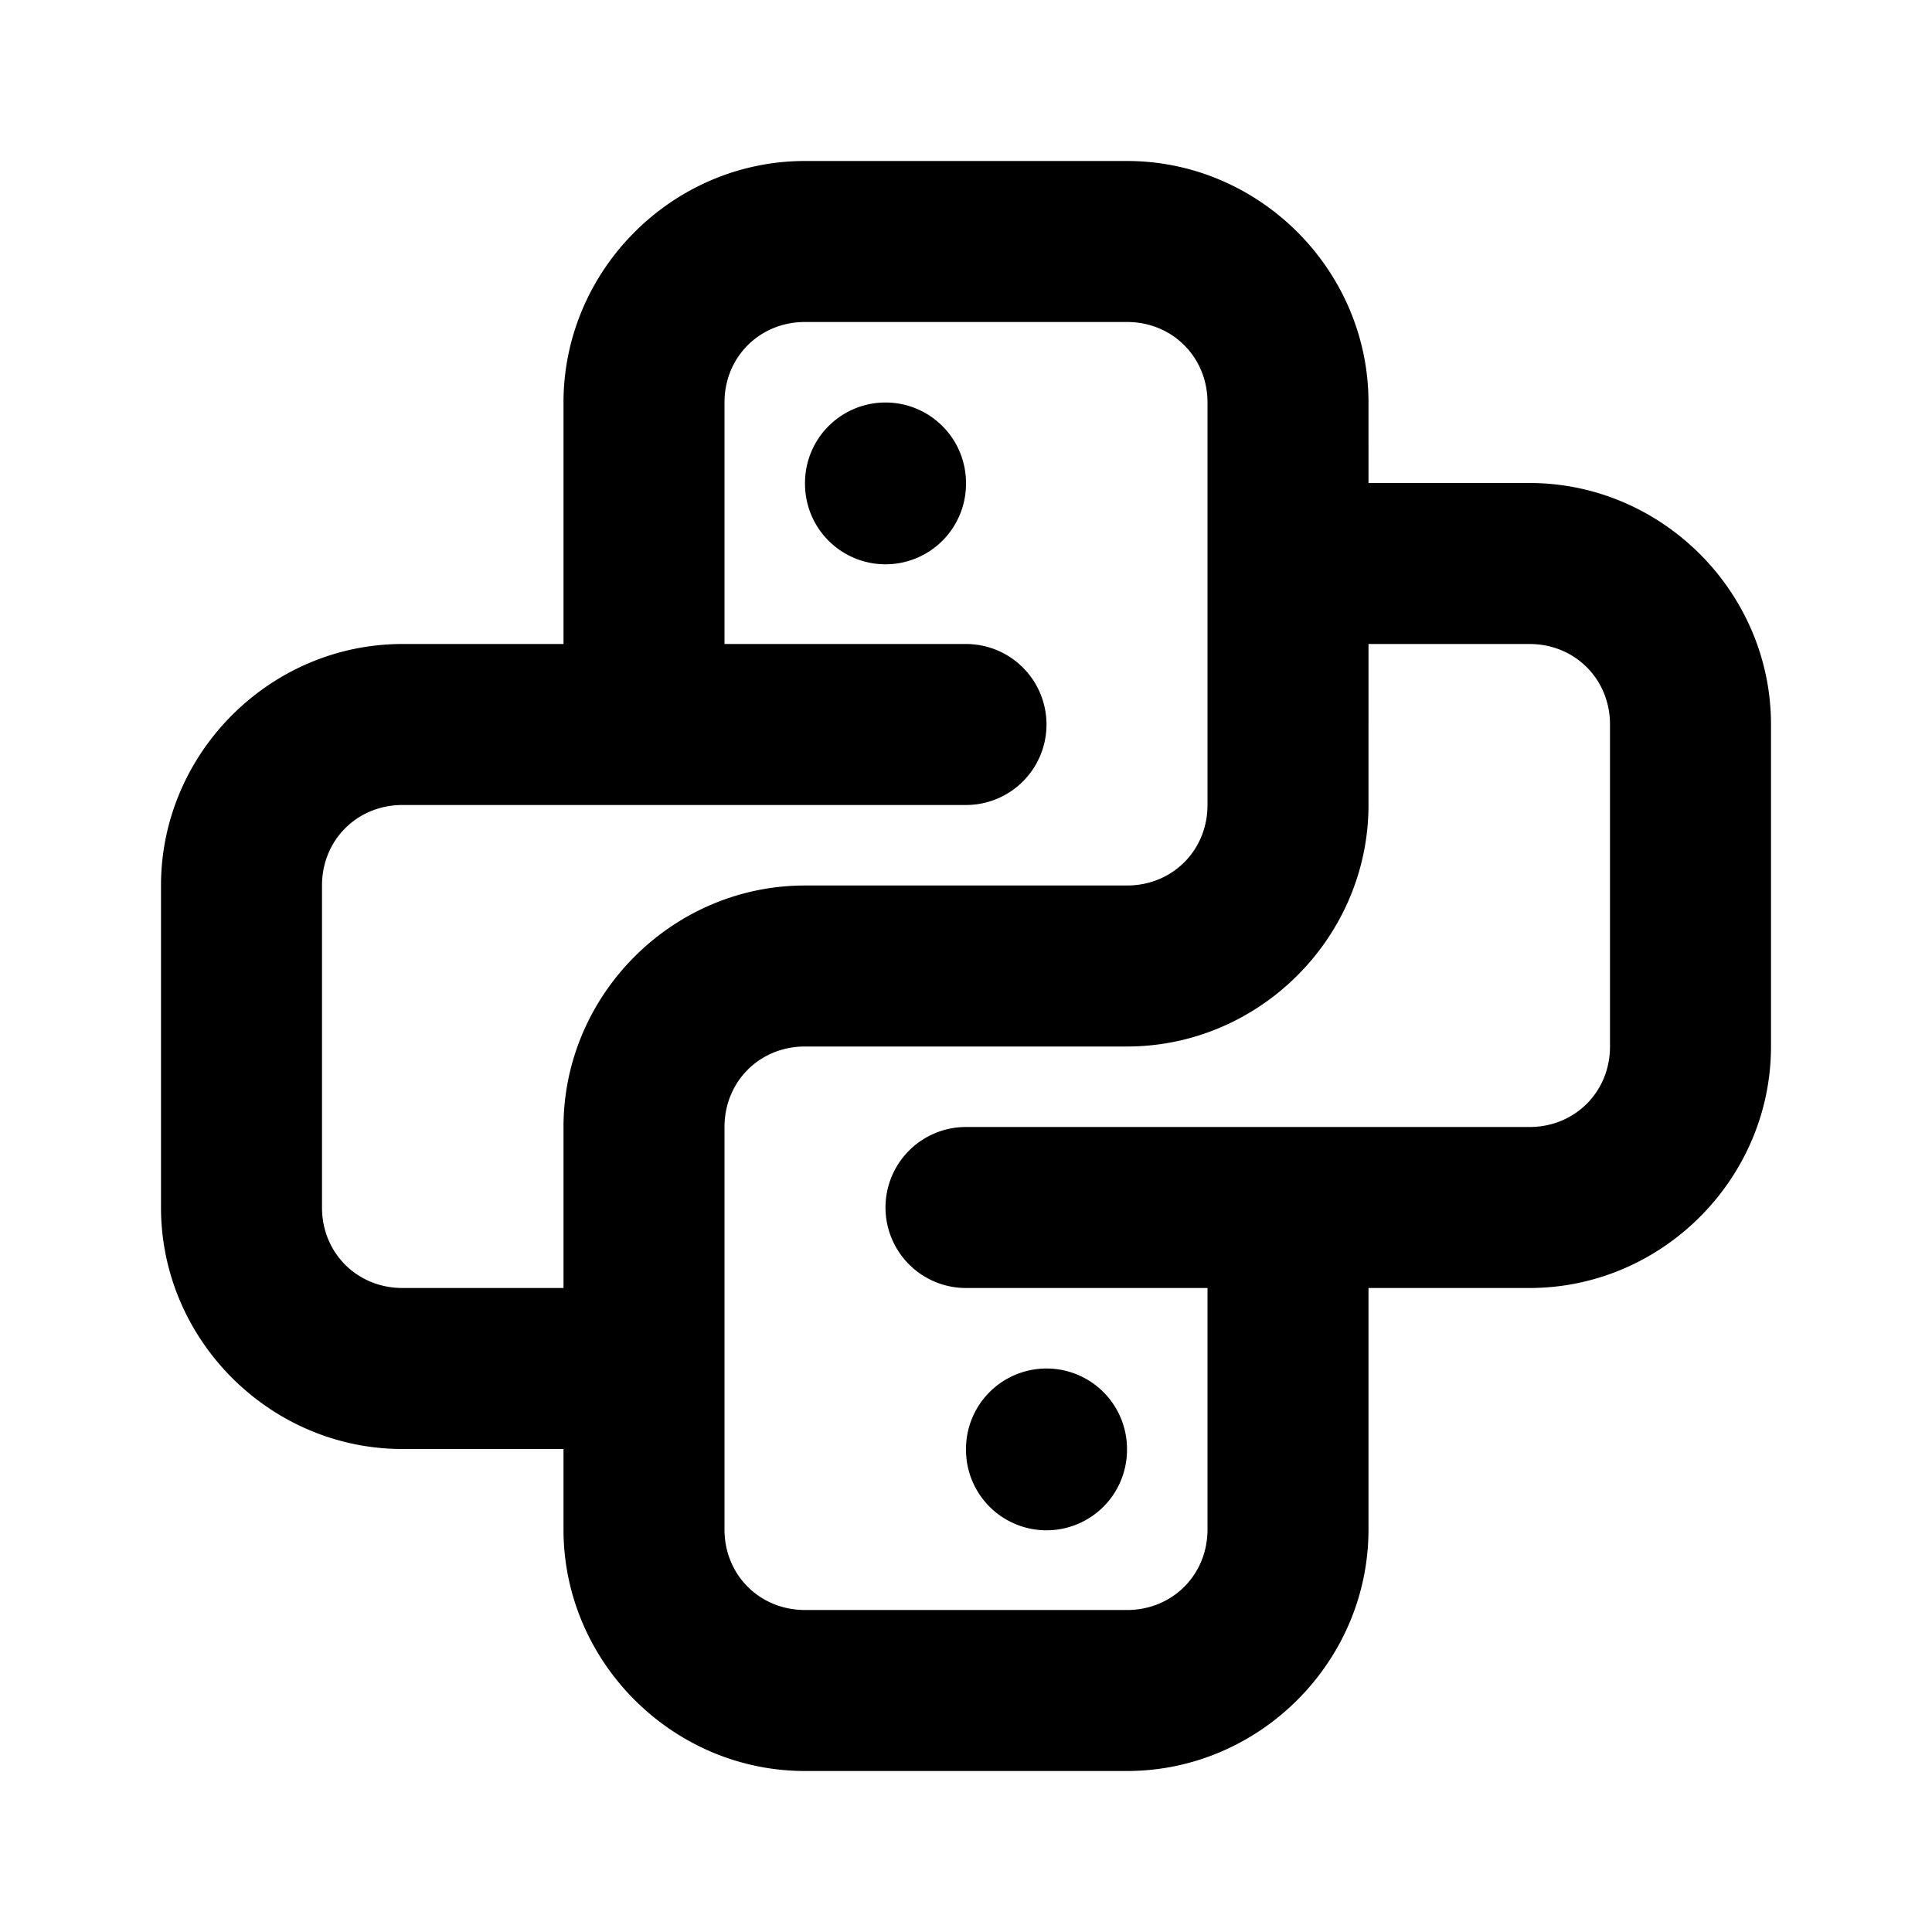 <svg xmlns="http://www.w3.org/2000/svg" width="24" height="24" viewBox="0 0 24 24"><path d="M10 2C8.355 2 7 3.355 7 5v3H5c-1.645 0-3 1.355-3 3v4c0 1.645 1.355 3 3 3h2v1c0 1.645 1.355 3 3 3h4c1.645 0 3-1.355 3-3v-3h2c1.645 0 3-1.355 3-3V9c0-1.645-1.355-3-3-3h-2V5c0-1.645-1.355-3-3-3zm0 2h4c.564 0 1 .436 1 1v5c0 .564-.436 1-1 1h-4c-1.645 0-3 1.355-3 3v2H5c-.564 0-1-.436-1-1v-4c0-.564.436-1 1-1h7a1 1 0 0 0 1-1 1 1 0 0 0-1-1H9V5c0-.564.436-1 1-1zm1 1a1 1 0 0 0-1 1v.01a1 1 0 0 0 1 1 1 1 0 0 0 1-1V6a1 1 0 0 0-1-1zm6 3h2c.564 0 1 .436 1 1v4c0 .564-.436 1-1 1h-7a1 1 0 0 0-1 1 1 1 0 0 0 1 1h3v3c0 .564-.436 1-1 1h-4c-.564 0-1-.436-1-1v-5c0-.564.436-1 1-1h4c1.645 0 3-1.355 3-3zm-4 9a1 1 0 0 0-1 1v.01a1 1 0 0 0 1 1 1 1 0 0 0 1-1V18a1 1 0 0 0-1-1z"/></svg>